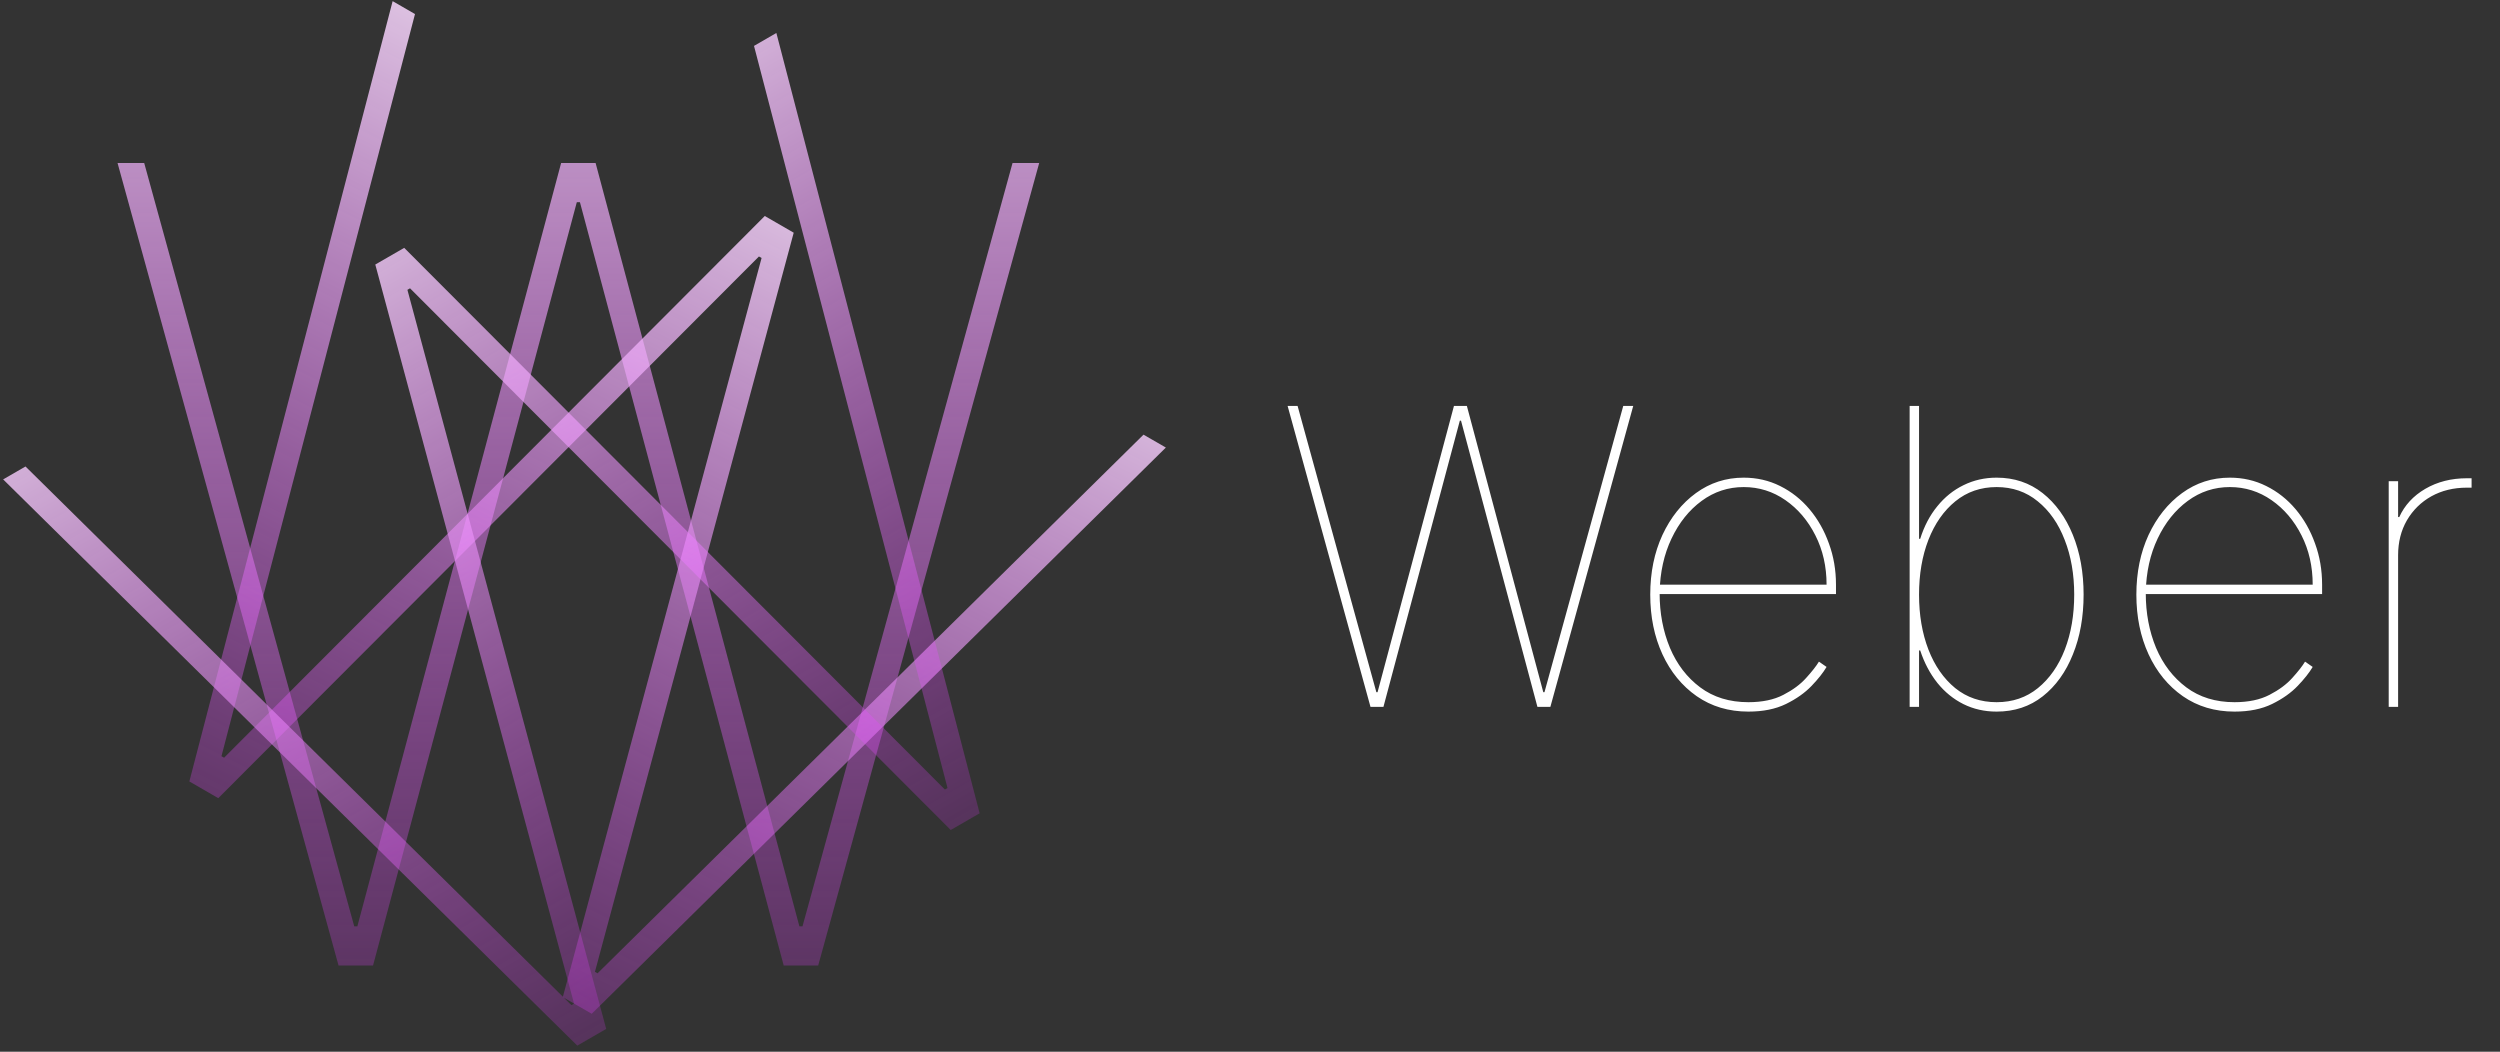 <svg width="145" height="61" viewBox="0 0 145 61" fill="none" xmlns="http://www.w3.org/2000/svg">
<rect x="0" y="0" width="145" height="61" fill="#333333" stroke="none"/>
<path d="M19.636 56L6.818 9.455H8.364L20.546 53.727H20.727L32.545 9.455H34.545L46.364 53.727H46.545L58.727 9.455H60.273L47.455 56H45.455L33.636 11.727H33.455L21.636 56H19.636Z" fill="url(#paint0_linear_6_6)"/>
<path d="M10.982 45.325L22.773 0.066L24.07 0.815L12.845 43.859L12.998 43.947L44.357 12.528L46.035 13.497L34.506 56.364L34.658 56.452L66.323 25.21L67.62 25.958L34.32 58.8L32.642 57.831L44.172 14.963L44.019 14.875L12.66 46.294L10.982 45.325Z" fill="url(#paint1_linear_6_6)"/>
<path d="M33.482 60.646L0.182 27.805L1.479 27.056L33.144 58.299L33.296 58.211L21.767 15.343L23.444 14.375L54.804 45.793L54.956 45.705L43.732 2.662L45.029 1.913L56.82 47.172L55.142 48.14L23.782 16.722L23.63 16.81L35.16 59.677L33.482 60.646Z" fill="url(#paint2_linear_6_6)"/>
<path d="M79.489 41L74.682 23.546H75.261L79.829 40.148H79.898L84.329 23.546H85.079L89.511 40.148H89.579L94.148 23.546H94.727L89.921 41H89.171L84.739 24.398H84.671L80.239 41H79.489ZM101.407 41.273C100.265 41.273 99.265 40.974 98.407 40.378C97.555 39.781 96.893 38.972 96.421 37.949C95.95 36.926 95.714 35.773 95.714 34.489C95.714 33.205 95.95 32.051 96.421 31.028C96.898 30.006 97.546 29.196 98.364 28.599C99.183 28.003 100.106 27.704 101.134 27.704C101.896 27.704 102.6 27.866 103.248 28.19C103.901 28.514 104.469 28.963 104.952 29.537C105.435 30.111 105.81 30.773 106.077 31.523C106.35 32.267 106.487 33.062 106.487 33.909V34.455H95.987V33.909H105.941C105.941 32.858 105.725 31.906 105.293 31.054C104.862 30.196 104.282 29.514 103.555 29.009C102.827 28.503 102.021 28.25 101.134 28.25C100.237 28.25 99.424 28.517 98.697 29.051C97.969 29.585 97.387 30.312 96.95 31.233C96.512 32.153 96.282 33.193 96.259 34.352V34.42C96.259 35.562 96.458 36.614 96.856 37.574C97.259 38.528 97.844 39.293 98.612 39.867C99.379 40.44 100.31 40.727 101.407 40.727C102.214 40.727 102.89 40.585 103.435 40.301C103.987 40.017 104.427 39.69 104.756 39.321C105.092 38.952 105.339 38.636 105.498 38.375L105.941 38.682C105.748 39.011 105.458 39.378 105.072 39.781C104.685 40.185 104.191 40.534 103.589 40.83C102.987 41.125 102.259 41.273 101.407 41.273ZM110.759 41V23.546H111.304V31.25H111.372C111.599 30.523 111.929 29.895 112.361 29.366C112.793 28.832 113.301 28.423 113.886 28.139C114.472 27.849 115.111 27.704 115.804 27.704C116.827 27.704 117.716 28.003 118.472 28.599C119.227 29.196 119.813 30.006 120.227 31.028C120.642 32.051 120.849 33.205 120.849 34.489C120.849 35.778 120.642 36.935 120.227 37.957C119.818 38.98 119.236 39.79 118.48 40.386C117.73 40.977 116.838 41.273 115.804 41.273C115.105 41.273 114.463 41.128 113.878 40.838C113.298 40.548 112.795 40.139 112.369 39.611C111.943 39.077 111.611 38.449 111.372 37.727H111.304V41H110.759ZM111.304 34.489C111.304 35.67 111.486 36.733 111.849 37.676C112.213 38.614 112.73 39.358 113.401 39.909C114.077 40.455 114.878 40.727 115.804 40.727C116.73 40.727 117.528 40.455 118.199 39.909C118.875 39.358 119.395 38.614 119.759 37.676C120.122 36.733 120.304 35.67 120.304 34.489C120.304 33.307 120.119 32.247 119.75 31.31C119.386 30.366 118.866 29.622 118.19 29.077C117.52 28.526 116.724 28.25 115.804 28.25C114.884 28.25 114.085 28.526 113.409 29.077C112.739 29.622 112.219 30.366 111.849 31.31C111.486 32.247 111.304 33.307 111.304 34.489ZM129.602 41.273C128.46 41.273 127.46 40.974 126.602 40.378C125.75 39.781 125.088 38.972 124.616 37.949C124.145 36.926 123.909 35.773 123.909 34.489C123.909 33.205 124.145 32.051 124.616 31.028C125.094 30.006 125.741 29.196 126.56 28.599C127.378 28.003 128.301 27.704 129.33 27.704C130.091 27.704 130.795 27.866 131.443 28.19C132.097 28.514 132.665 28.963 133.148 29.537C133.631 30.111 134.006 30.773 134.273 31.523C134.545 32.267 134.682 33.062 134.682 33.909V34.455H124.182V33.909H134.136C134.136 32.858 133.92 31.906 133.489 31.054C133.057 30.196 132.477 29.514 131.75 29.009C131.023 28.503 130.216 28.25 129.33 28.25C128.432 28.25 127.619 28.517 126.892 29.051C126.165 29.585 125.582 30.312 125.145 31.233C124.707 32.153 124.477 33.193 124.455 34.352V34.42C124.455 35.562 124.653 36.614 125.051 37.574C125.455 38.528 126.04 39.293 126.807 39.867C127.574 40.44 128.506 40.727 129.602 40.727C130.409 40.727 131.085 40.585 131.631 40.301C132.182 40.017 132.622 39.69 132.952 39.321C133.287 38.952 133.534 38.636 133.693 38.375L134.136 38.682C133.943 39.011 133.653 39.378 133.267 39.781C132.881 40.185 132.386 40.534 131.784 40.83C131.182 41.125 130.455 41.273 129.602 41.273ZM138.545 41V27.909H139.09V29.989H139.158C139.465 29.307 139.968 28.761 140.667 28.352C141.371 27.943 142.175 27.739 143.079 27.739C143.147 27.739 143.192 27.739 143.215 27.739C143.238 27.739 143.283 27.739 143.352 27.739V28.284C143.283 28.284 143.238 28.284 143.215 28.284C143.192 28.284 143.147 28.284 143.079 28.284C142.306 28.284 141.619 28.452 141.016 28.787C140.42 29.122 139.948 29.585 139.602 30.176C139.261 30.767 139.09 31.443 139.09 32.205V41H138.545Z" fill="white"/>
<defs>
<linearGradient id="paint0_linear_6_6" x1="34.474" y1="-20.048" x2="34.474" y2="80.169" gradientUnits="userSpaceOnUse">
<stop stop-color="white"/>
<stop offset="1" stop-color="#DC02FF" stop-opacity="0"/>
</linearGradient>
<linearGradient id="paint1_linear_6_6" x1="50.154" y1="0.281" x2="14.418" y2="71.733" gradientUnits="userSpaceOnUse">
<stop stop-color="white"/>
<stop offset="1" stop-color="#DC02FF" stop-opacity="0"/>
</linearGradient>
<linearGradient id="paint2_linear_6_6" x1="15.451" y1="1.774" x2="52.951" y2="66.726" gradientUnits="userSpaceOnUse">
<stop stop-color="white"/>
<stop offset="1" stop-color="#DC02FF" stop-opacity="0"/>
</linearGradient>
</defs>
</svg>
